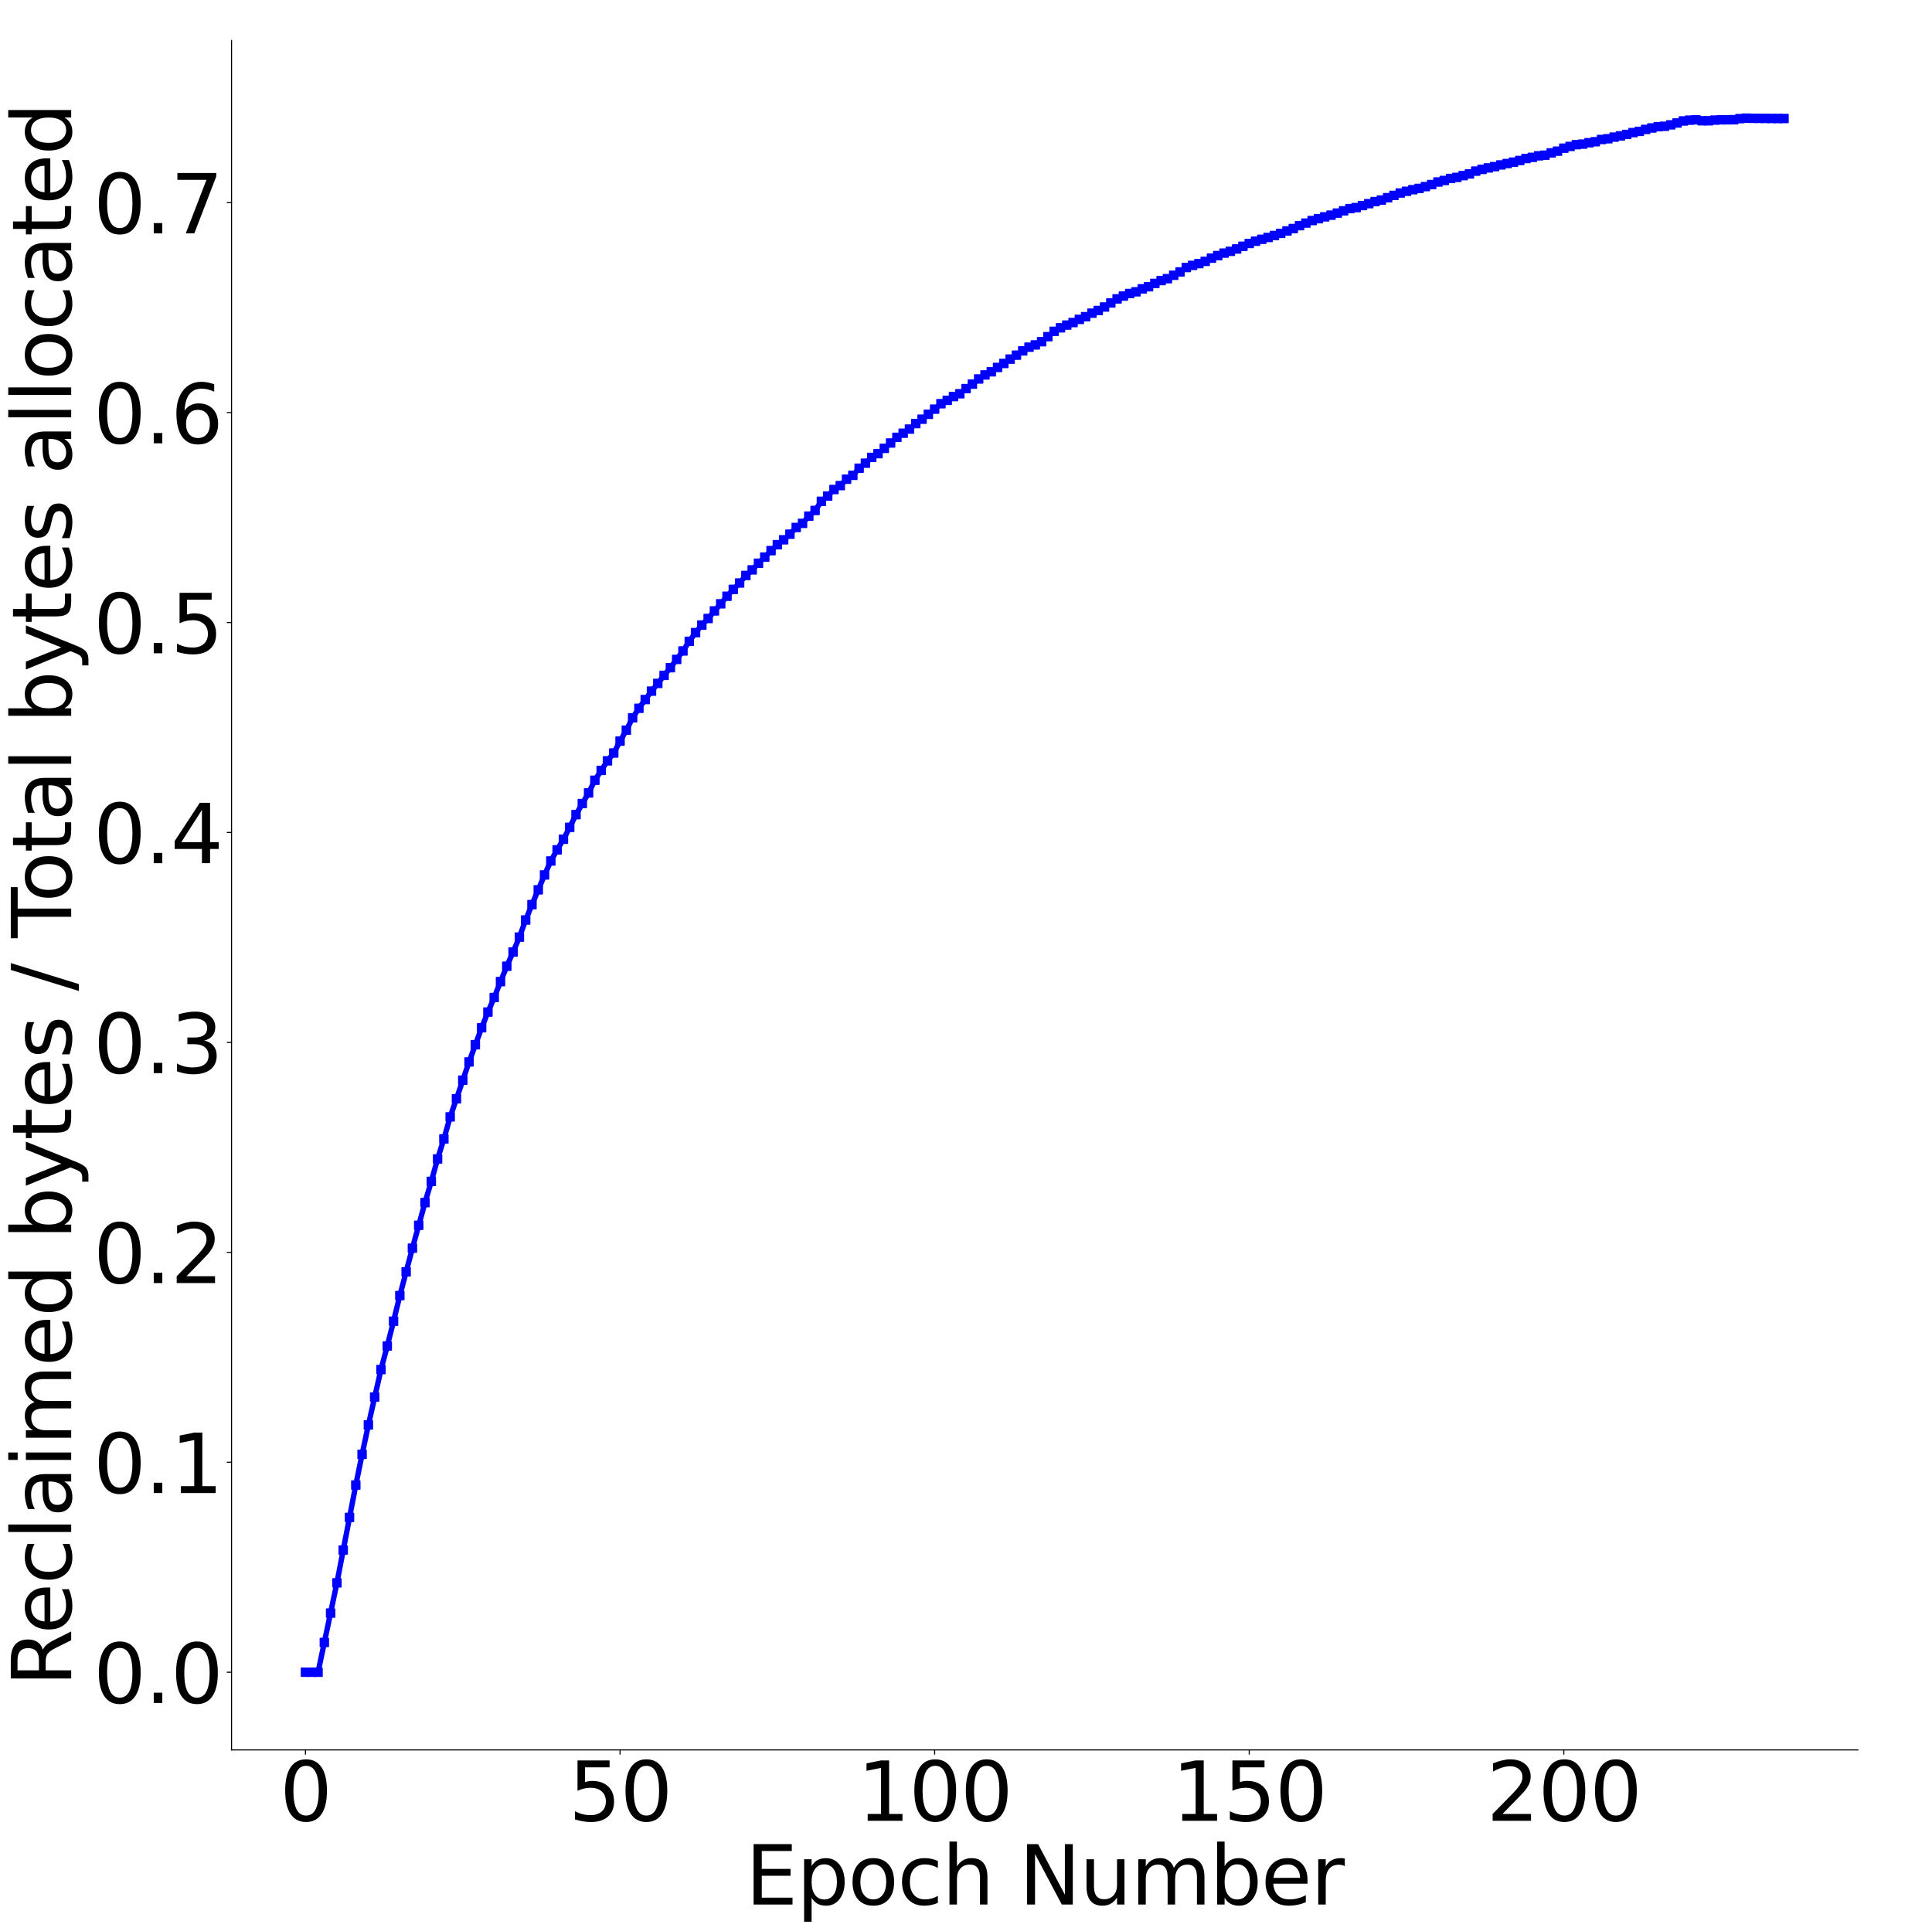 <?xml version="1.0" encoding="utf-8" standalone="no"?>
<!DOCTYPE svg PUBLIC "-//W3C//DTD SVG 1.1//EN"
  "http://www.w3.org/Graphics/SVG/1.1/DTD/svg11.dtd">
<svg height="1432.053pt" version="1.1" viewBox="0 0 1432.577 1432.053" width="1432.577pt" xmlns="http://www.w3.org/2000/svg" xmlns:xlink="http://www.w3.org/1999/xlink">
 <defs>
  <style type="text/css">*{stroke-linecap:butt;stroke-linejoin:round;}</style>
 </defs>
 <g id="figure_1">
  <g id="patch_1">
   <path d="M 0 1432.053 
L 1432.577 1432.053 
L 1432.577 0 
L 0 0 
z
" style="fill:#ffffff;"/>
  </g>
  <g id="axes_1">
   <g id="patch_2">
    <path d="M 171.688 1297.715 
L 1377.668 1297.715 
L 1377.668 29.995 
L 171.688 29.995 
z
" style="fill:#ffffff;"/>
   </g>
   <g id="matplotlib.axis_1">
    <g id="xtick_1">
     <g id="text_1">
      <!-- 0.0 -->
      <g style="fill:#ffffff;" transform="translate(123.978 1350.306)scale(0.6 -0.6)">
       <defs>
        <path d="M 2034 4250 
Q 1547 4250 1301 3770 
Q 1056 3291 1056 2328 
Q 1056 1369 1301 889 
Q 1547 409 2034 409 
Q 2525 409 2770 889 
Q 3016 1369 3016 2328 
Q 3016 3291 2770 3770 
Q 2525 4250 2034 4250 
z
M 2034 4750 
Q 2819 4750 3233 4129 
Q 3647 3509 3647 2328 
Q 3647 1150 3233 529 
Q 2819 -91 2034 -91 
Q 1250 -91 836 529 
Q 422 1150 422 2328 
Q 422 3509 836 4129 
Q 1250 4750 2034 4750 
z
" id="DejaVuSans-30" transform="scale(0.016)"/>
        <path d="M 684 794 
L 1344 794 
L 1344 0 
L 684 0 
L 684 794 
z
" id="DejaVuSans-2e" transform="scale(0.016)"/>
       </defs>
       <use xlink:href="#DejaVuSans-30"/>
       <use x="63.623" xlink:href="#DejaVuSans-2e"/>
       <use x="95.41" xlink:href="#DejaVuSans-30"/>
      </g>
     </g>
    </g>
    <g id="xtick_2">
     <g id="text_2">
      <!-- 0.2 -->
      <g style="fill:#ffffff;" transform="translate(365.174 1350.306)scale(0.6 -0.6)">
       <defs>
        <path d="M 1228 531 
L 3431 531 
L 3431 0 
L 469 0 
L 469 531 
Q 828 903 1448 1529 
Q 2069 2156 2228 2338 
Q 2531 2678 2651 2914 
Q 2772 3150 2772 3378 
Q 2772 3750 2511 3984 
Q 2250 4219 1831 4219 
Q 1534 4219 1204 4116 
Q 875 4013 500 3803 
L 500 4441 
Q 881 4594 1212 4672 
Q 1544 4750 1819 4750 
Q 2544 4750 2975 4387 
Q 3406 4025 3406 3419 
Q 3406 3131 3298 2873 
Q 3191 2616 2906 2266 
Q 2828 2175 2409 1742 
Q 1991 1309 1228 531 
z
" id="DejaVuSans-32" transform="scale(0.016)"/>
       </defs>
       <use xlink:href="#DejaVuSans-30"/>
       <use x="63.623" xlink:href="#DejaVuSans-2e"/>
       <use x="95.41" xlink:href="#DejaVuSans-32"/>
      </g>
     </g>
    </g>
    <g id="xtick_3">
     <g id="text_3">
      <!-- 0.4 -->
      <g style="fill:#ffffff;" transform="translate(606.37 1350.306)scale(0.6 -0.6)">
       <defs>
        <path d="M 2419 4116 
L 825 1625 
L 2419 1625 
L 2419 4116 
z
M 2253 4666 
L 3047 4666 
L 3047 1625 
L 3713 1625 
L 3713 1100 
L 3047 1100 
L 3047 0 
L 2419 0 
L 2419 1100 
L 313 1100 
L 313 1709 
L 2253 4666 
z
" id="DejaVuSans-34" transform="scale(0.016)"/>
       </defs>
       <use xlink:href="#DejaVuSans-30"/>
       <use x="63.623" xlink:href="#DejaVuSans-2e"/>
       <use x="95.41" xlink:href="#DejaVuSans-34"/>
      </g>
     </g>
    </g>
    <g id="xtick_4">
     <g id="text_4">
      <!-- 0.6 -->
      <g style="fill:#ffffff;" transform="translate(847.566 1350.306)scale(0.6 -0.6)">
       <defs>
        <path d="M 2113 2584 
Q 1688 2584 1439 2293 
Q 1191 2003 1191 1497 
Q 1191 994 1439 701 
Q 1688 409 2113 409 
Q 2538 409 2786 701 
Q 3034 994 3034 1497 
Q 3034 2003 2786 2293 
Q 2538 2584 2113 2584 
z
M 3366 4563 
L 3366 3988 
Q 3128 4100 2886 4159 
Q 2644 4219 2406 4219 
Q 1781 4219 1451 3797 
Q 1122 3375 1075 2522 
Q 1259 2794 1537 2939 
Q 1816 3084 2150 3084 
Q 2853 3084 3261 2657 
Q 3669 2231 3669 1497 
Q 3669 778 3244 343 
Q 2819 -91 2113 -91 
Q 1303 -91 875 529 
Q 447 1150 447 2328 
Q 447 3434 972 4092 
Q 1497 4750 2381 4750 
Q 2619 4750 2861 4703 
Q 3103 4656 3366 4563 
z
" id="DejaVuSans-36" transform="scale(0.016)"/>
       </defs>
       <use xlink:href="#DejaVuSans-30"/>
       <use x="63.623" xlink:href="#DejaVuSans-2e"/>
       <use x="95.41" xlink:href="#DejaVuSans-36"/>
      </g>
     </g>
    </g>
    <g id="xtick_5">
     <g id="text_5">
      <!-- 0.8 -->
      <g style="fill:#ffffff;" transform="translate(1088.762 1350.306)scale(0.6 -0.6)">
       <defs>
        <path d="M 2034 2216 
Q 1584 2216 1326 1975 
Q 1069 1734 1069 1313 
Q 1069 891 1326 650 
Q 1584 409 2034 409 
Q 2484 409 2743 651 
Q 3003 894 3003 1313 
Q 3003 1734 2745 1975 
Q 2488 2216 2034 2216 
z
M 1403 2484 
Q 997 2584 770 2862 
Q 544 3141 544 3541 
Q 544 4100 942 4425 
Q 1341 4750 2034 4750 
Q 2731 4750 3128 4425 
Q 3525 4100 3525 3541 
Q 3525 3141 3298 2862 
Q 3072 2584 2669 2484 
Q 3125 2378 3379 2068 
Q 3634 1759 3634 1313 
Q 3634 634 3220 271 
Q 2806 -91 2034 -91 
Q 1263 -91 848 271 
Q 434 634 434 1313 
Q 434 1759 690 2068 
Q 947 2378 1403 2484 
z
M 1172 3481 
Q 1172 3119 1398 2916 
Q 1625 2713 2034 2713 
Q 2441 2713 2670 2916 
Q 2900 3119 2900 3481 
Q 2900 3844 2670 4047 
Q 2441 4250 2034 4250 
Q 1625 4250 1398 4047 
Q 1172 3844 1172 3481 
z
" id="DejaVuSans-38" transform="scale(0.016)"/>
       </defs>
       <use xlink:href="#DejaVuSans-30"/>
       <use x="63.623" xlink:href="#DejaVuSans-2e"/>
       <use x="95.41" xlink:href="#DejaVuSans-38"/>
      </g>
     </g>
    </g>
    <g id="xtick_6">
     <g id="text_6">
      <!-- 1.0 -->
      <g style="fill:#ffffff;" transform="translate(1329.958 1350.306)scale(0.6 -0.6)">
       <defs>
        <path d="M 794 531 
L 1825 531 
L 1825 4091 
L 703 3866 
L 703 4441 
L 1819 4666 
L 2450 4666 
L 2450 531 
L 3481 531 
L 3481 0 
L 794 0 
L 794 531 
z
" id="DejaVuSans-31" transform="scale(0.016)"/>
       </defs>
       <use xlink:href="#DejaVuSans-31"/>
       <use x="63.623" xlink:href="#DejaVuSans-2e"/>
       <use x="95.41" xlink:href="#DejaVuSans-30"/>
      </g>
     </g>
    </g>
    <g id="text_7">
     <!-- Epoch Number -->
     <g transform="translate(552.762 1412.375)scale(0.6 -0.6)">
      <defs>
       <path d="M 628 4666 
L 3578 4666 
L 3578 4134 
L 1259 4134 
L 1259 2753 
L 3481 2753 
L 3481 2222 
L 1259 2222 
L 1259 531 
L 3634 531 
L 3634 0 
L 628 0 
L 628 4666 
z
" id="DejaVuSans-45" transform="scale(0.016)"/>
       <path d="M 1159 525 
L 1159 -1331 
L 581 -1331 
L 581 3500 
L 1159 3500 
L 1159 2969 
Q 1341 3281 1617 3432 
Q 1894 3584 2278 3584 
Q 2916 3584 3314 3078 
Q 3713 2572 3713 1747 
Q 3713 922 3314 415 
Q 2916 -91 2278 -91 
Q 1894 -91 1617 61 
Q 1341 213 1159 525 
z
M 3116 1747 
Q 3116 2381 2855 2742 
Q 2594 3103 2138 3103 
Q 1681 3103 1420 2742 
Q 1159 2381 1159 1747 
Q 1159 1113 1420 752 
Q 1681 391 2138 391 
Q 2594 391 2855 752 
Q 3116 1113 3116 1747 
z
" id="DejaVuSans-70" transform="scale(0.016)"/>
       <path d="M 1959 3097 
Q 1497 3097 1228 2736 
Q 959 2375 959 1747 
Q 959 1119 1226 758 
Q 1494 397 1959 397 
Q 2419 397 2687 759 
Q 2956 1122 2956 1747 
Q 2956 2369 2687 2733 
Q 2419 3097 1959 3097 
z
M 1959 3584 
Q 2709 3584 3137 3096 
Q 3566 2609 3566 1747 
Q 3566 888 3137 398 
Q 2709 -91 1959 -91 
Q 1206 -91 779 398 
Q 353 888 353 1747 
Q 353 2609 779 3096 
Q 1206 3584 1959 3584 
z
" id="DejaVuSans-6f" transform="scale(0.016)"/>
       <path d="M 3122 3366 
L 3122 2828 
Q 2878 2963 2633 3030 
Q 2388 3097 2138 3097 
Q 1578 3097 1268 2742 
Q 959 2388 959 1747 
Q 959 1106 1268 751 
Q 1578 397 2138 397 
Q 2388 397 2633 464 
Q 2878 531 3122 666 
L 3122 134 
Q 2881 22 2623 -34 
Q 2366 -91 2075 -91 
Q 1284 -91 818 406 
Q 353 903 353 1747 
Q 353 2603 823 3093 
Q 1294 3584 2113 3584 
Q 2378 3584 2631 3529 
Q 2884 3475 3122 3366 
z
" id="DejaVuSans-63" transform="scale(0.016)"/>
       <path d="M 3513 2113 
L 3513 0 
L 2938 0 
L 2938 2094 
Q 2938 2591 2744 2837 
Q 2550 3084 2163 3084 
Q 1697 3084 1428 2787 
Q 1159 2491 1159 1978 
L 1159 0 
L 581 0 
L 581 4863 
L 1159 4863 
L 1159 2956 
Q 1366 3272 1645 3428 
Q 1925 3584 2291 3584 
Q 2894 3584 3203 3211 
Q 3513 2838 3513 2113 
z
" id="DejaVuSans-68" transform="scale(0.016)"/>
       <path id="DejaVuSans-20" transform="scale(0.016)"/>
       <path d="M 628 4666 
L 1478 4666 
L 3547 763 
L 3547 4666 
L 4159 4666 
L 4159 0 
L 3309 0 
L 1241 3903 
L 1241 0 
L 628 0 
L 628 4666 
z
" id="DejaVuSans-4e" transform="scale(0.016)"/>
       <path d="M 544 1381 
L 544 3500 
L 1119 3500 
L 1119 1403 
Q 1119 906 1312 657 
Q 1506 409 1894 409 
Q 2359 409 2629 706 
Q 2900 1003 2900 1516 
L 2900 3500 
L 3475 3500 
L 3475 0 
L 2900 0 
L 2900 538 
Q 2691 219 2414 64 
Q 2138 -91 1772 -91 
Q 1169 -91 856 284 
Q 544 659 544 1381 
z
M 1991 3584 
L 1991 3584 
z
" id="DejaVuSans-75" transform="scale(0.016)"/>
       <path d="M 3328 2828 
Q 3544 3216 3844 3400 
Q 4144 3584 4550 3584 
Q 5097 3584 5394 3201 
Q 5691 2819 5691 2113 
L 5691 0 
L 5113 0 
L 5113 2094 
Q 5113 2597 4934 2840 
Q 4756 3084 4391 3084 
Q 3944 3084 3684 2787 
Q 3425 2491 3425 1978 
L 3425 0 
L 2847 0 
L 2847 2094 
Q 2847 2600 2669 2842 
Q 2491 3084 2119 3084 
Q 1678 3084 1418 2786 
Q 1159 2488 1159 1978 
L 1159 0 
L 581 0 
L 581 3500 
L 1159 3500 
L 1159 2956 
Q 1356 3278 1631 3431 
Q 1906 3584 2284 3584 
Q 2666 3584 2933 3390 
Q 3200 3197 3328 2828 
z
" id="DejaVuSans-6d" transform="scale(0.016)"/>
       <path d="M 3116 1747 
Q 3116 2381 2855 2742 
Q 2594 3103 2138 3103 
Q 1681 3103 1420 2742 
Q 1159 2381 1159 1747 
Q 1159 1113 1420 752 
Q 1681 391 2138 391 
Q 2594 391 2855 752 
Q 3116 1113 3116 1747 
z
M 1159 2969 
Q 1341 3281 1617 3432 
Q 1894 3584 2278 3584 
Q 2916 3584 3314 3078 
Q 3713 2572 3713 1747 
Q 3713 922 3314 415 
Q 2916 -91 2278 -91 
Q 1894 -91 1617 61 
Q 1341 213 1159 525 
L 1159 0 
L 581 0 
L 581 4863 
L 1159 4863 
L 1159 2969 
z
" id="DejaVuSans-62" transform="scale(0.016)"/>
       <path d="M 3597 1894 
L 3597 1613 
L 953 1613 
Q 991 1019 1311 708 
Q 1631 397 2203 397 
Q 2534 397 2845 478 
Q 3156 559 3463 722 
L 3463 178 
Q 3153 47 2828 -22 
Q 2503 -91 2169 -91 
Q 1331 -91 842 396 
Q 353 884 353 1716 
Q 353 2575 817 3079 
Q 1281 3584 2069 3584 
Q 2775 3584 3186 3129 
Q 3597 2675 3597 1894 
z
M 3022 2063 
Q 3016 2534 2758 2815 
Q 2500 3097 2075 3097 
Q 1594 3097 1305 2825 
Q 1016 2553 972 2059 
L 3022 2063 
z
" id="DejaVuSans-65" transform="scale(0.016)"/>
       <path d="M 2631 2963 
Q 2534 3019 2420 3045 
Q 2306 3072 2169 3072 
Q 1681 3072 1420 2755 
Q 1159 2438 1159 1844 
L 1159 0 
L 581 0 
L 581 3500 
L 1159 3500 
L 1159 2956 
Q 1341 3275 1631 3429 
Q 1922 3584 2338 3584 
Q 2397 3584 2469 3576 
Q 2541 3569 2628 3553 
L 2631 2963 
z
" id="DejaVuSans-72" transform="scale(0.016)"/>
      </defs>
      <use xlink:href="#DejaVuSans-45"/>
      <use x="63.184" xlink:href="#DejaVuSans-70"/>
      <use x="126.66" xlink:href="#DejaVuSans-6f"/>
      <use x="187.842" xlink:href="#DejaVuSans-63"/>
      <use x="242.822" xlink:href="#DejaVuSans-68"/>
      <use x="306.201" xlink:href="#DejaVuSans-20"/>
      <use x="337.988" xlink:href="#DejaVuSans-4e"/>
      <use x="412.793" xlink:href="#DejaVuSans-75"/>
      <use x="476.172" xlink:href="#DejaVuSans-6d"/>
      <use x="573.584" xlink:href="#DejaVuSans-62"/>
      <use x="637.061" xlink:href="#DejaVuSans-65"/>
      <use x="698.584" xlink:href="#DejaVuSans-72"/>
     </g>
    </g>
   </g>
   <g id="matplotlib.axis_2">
    <g id="ytick_1">
     <g id="text_8">
      <!-- 0.0 -->
      <g style="fill:#ffffff;" transform="translate(69.269 1320.511)scale(0.6 -0.6)">
       <use xlink:href="#DejaVuSans-30"/>
       <use x="63.623" xlink:href="#DejaVuSans-2e"/>
       <use x="95.41" xlink:href="#DejaVuSans-30"/>
      </g>
     </g>
    </g>
    <g id="ytick_2">
     <g id="text_9">
      <!-- 0.2 -->
      <g style="fill:#ffffff;" transform="translate(69.269 1066.967)scale(0.6 -0.6)">
       <use xlink:href="#DejaVuSans-30"/>
       <use x="63.623" xlink:href="#DejaVuSans-2e"/>
       <use x="95.41" xlink:href="#DejaVuSans-32"/>
      </g>
     </g>
    </g>
    <g id="ytick_3">
     <g id="text_10">
      <!-- 0.4 -->
      <g style="fill:#ffffff;" transform="translate(69.269 813.423)scale(0.6 -0.6)">
       <use xlink:href="#DejaVuSans-30"/>
       <use x="63.623" xlink:href="#DejaVuSans-2e"/>
       <use x="95.41" xlink:href="#DejaVuSans-34"/>
      </g>
     </g>
    </g>
    <g id="ytick_4">
     <g id="text_11">
      <!-- 0.6 -->
      <g style="fill:#ffffff;" transform="translate(69.269 559.879)scale(0.6 -0.6)">
       <use xlink:href="#DejaVuSans-30"/>
       <use x="63.623" xlink:href="#DejaVuSans-2e"/>
       <use x="95.41" xlink:href="#DejaVuSans-36"/>
      </g>
     </g>
    </g>
    <g id="ytick_5">
     <g id="text_12">
      <!-- 0.8 -->
      <g style="fill:#ffffff;" transform="translate(69.269 306.335)scale(0.6 -0.6)">
       <use xlink:href="#DejaVuSans-30"/>
       <use x="63.623" xlink:href="#DejaVuSans-2e"/>
       <use x="95.41" xlink:href="#DejaVuSans-38"/>
      </g>
     </g>
    </g>
    <g id="ytick_6">
     <g id="text_13">
      <!-- 1.0 -->
      <g style="fill:#ffffff;" transform="translate(69.269 52.791)scale(0.6 -0.6)">
       <use xlink:href="#DejaVuSans-31"/>
       <use x="63.623" xlink:href="#DejaVuSans-2e"/>
       <use x="95.41" xlink:href="#DejaVuSans-30"/>
      </g>
     </g>
    </g>
   </g>
   <g id="patch_3">
    <path d="M 171.688 1297.715 
L 171.688 29.995 
" style="fill:none;"/>
   </g>
   <g id="patch_4">
    <path d="M 1377.668 1297.715 
L 1377.668 29.995 
" style="fill:none;"/>
   </g>
   <g id="patch_5">
    <path d="M 171.688 1297.715 
L 1377.668 1297.715 
" style="fill:none;"/>
   </g>
   <g id="patch_6">
    <path d="M 171.688 29.995 
L 1377.668 29.995 
" style="fill:none;"/>
   </g>
  </g>
  <g id="axes_2">
   <g id="patch_7">
    <path d="M 171.688 1297.715 
L 1377.668 1297.715 
L 1377.668 29.995 
L 171.688 29.995 
z
" style="fill:#ffffff;"/>
   </g>
   <g id="matplotlib.axis_3">
    <g id="xtick_7">
     <g id="line2d_1">
      <defs>
       <path d="M 0 0 
L 0 3.5 
" id="m7e27e0a3f8" style="stroke:#000000;stroke-width:0.8;"/>
      </defs>
      <g>
       <use style="stroke:#000000;stroke-width:0.8;" x="226.505" xlink:href="#m7e27e0a3f8" y="1297.715"/>
      </g>
     </g>
     <g id="text_14">
      <!-- 0 -->
      <g transform="translate(207.417 1350.306)scale(0.6 -0.6)">
       <use xlink:href="#DejaVuSans-30"/>
      </g>
     </g>
    </g>
    <g id="xtick_8">
     <g id="line2d_2">
      <g>
       <use style="stroke:#000000;stroke-width:0.8;" x="459.77" xlink:href="#m7e27e0a3f8" y="1297.715"/>
      </g>
     </g>
     <g id="text_15">
      <!-- 50 -->
      <g transform="translate(421.595 1350.306)scale(0.6 -0.6)">
       <defs>
        <path d="M 691 4666 
L 3169 4666 
L 3169 4134 
L 1269 4134 
L 1269 2991 
Q 1406 3038 1543 3061 
Q 1681 3084 1819 3084 
Q 2600 3084 3056 2656 
Q 3513 2228 3513 1497 
Q 3513 744 3044 326 
Q 2575 -91 1722 -91 
Q 1428 -91 1123 -41 
Q 819 9 494 109 
L 494 744 
Q 775 591 1075 516 
Q 1375 441 1709 441 
Q 2250 441 2565 725 
Q 2881 1009 2881 1497 
Q 2881 1984 2565 2268 
Q 2250 2553 1709 2553 
Q 1456 2553 1204 2497 
Q 953 2441 691 2322 
L 691 4666 
z
" id="DejaVuSans-35" transform="scale(0.016)"/>
       </defs>
       <use xlink:href="#DejaVuSans-35"/>
       <use x="63.623" xlink:href="#DejaVuSans-30"/>
      </g>
     </g>
    </g>
    <g id="xtick_9">
     <g id="line2d_3">
      <g>
       <use style="stroke:#000000;stroke-width:0.8;" x="693.035" xlink:href="#m7e27e0a3f8" y="1297.715"/>
      </g>
     </g>
     <g id="text_16">
      <!-- 100 -->
      <g transform="translate(635.772 1350.306)scale(0.6 -0.6)">
       <use xlink:href="#DejaVuSans-31"/>
       <use x="63.623" xlink:href="#DejaVuSans-30"/>
       <use x="127.246" xlink:href="#DejaVuSans-30"/>
      </g>
     </g>
    </g>
    <g id="xtick_10">
     <g id="line2d_4">
      <g>
       <use style="stroke:#000000;stroke-width:0.8;" x="926.3" xlink:href="#m7e27e0a3f8" y="1297.715"/>
      </g>
     </g>
     <g id="text_17">
      <!-- 150 -->
      <g transform="translate(869.037 1350.306)scale(0.6 -0.6)">
       <use xlink:href="#DejaVuSans-31"/>
       <use x="63.623" xlink:href="#DejaVuSans-35"/>
       <use x="127.246" xlink:href="#DejaVuSans-30"/>
      </g>
     </g>
    </g>
    <g id="xtick_11">
     <g id="line2d_5">
      <g>
       <use style="stroke:#000000;stroke-width:0.8;" x="1159.565" xlink:href="#m7e27e0a3f8" y="1297.715"/>
      </g>
     </g>
     <g id="text_18">
      <!-- 200 -->
      <g transform="translate(1102.302 1350.306)scale(0.6 -0.6)">
       <use xlink:href="#DejaVuSans-32"/>
       <use x="63.623" xlink:href="#DejaVuSans-30"/>
       <use x="127.246" xlink:href="#DejaVuSans-30"/>
      </g>
     </g>
    </g>
   </g>
   <g id="matplotlib.axis_4">
    <g id="ytick_7">
     <g id="line2d_6">
      <defs>
       <path d="M 0 0 
L -3.5 0 
" id="m8c24617ffd" style="stroke:#000000;stroke-width:0.8;"/>
      </defs>
      <g>
       <use style="stroke:#000000;stroke-width:0.8;" x="171.688" xlink:href="#m8c24617ffd" y="1240.092"/>
      </g>
     </g>
     <g id="text_19">
      <!-- 0.0 -->
      <g transform="translate(69.269 1262.887)scale(0.6 -0.6)">
       <use xlink:href="#DejaVuSans-30"/>
       <use x="63.623" xlink:href="#DejaVuSans-2e"/>
       <use x="95.41" xlink:href="#DejaVuSans-30"/>
      </g>
     </g>
    </g>
    <g id="ytick_8">
     <g id="line2d_7">
      <g>
       <use style="stroke:#000000;stroke-width:0.8;" x="171.688" xlink:href="#m8c24617ffd" y="1084.402"/>
      </g>
     </g>
     <g id="text_20">
      <!-- 0.1 -->
      <g transform="translate(69.269 1107.198)scale(0.6 -0.6)">
       <use xlink:href="#DejaVuSans-30"/>
       <use x="63.623" xlink:href="#DejaVuSans-2e"/>
       <use x="95.41" xlink:href="#DejaVuSans-31"/>
      </g>
     </g>
    </g>
    <g id="ytick_9">
     <g id="line2d_8">
      <g>
       <use style="stroke:#000000;stroke-width:0.8;" x="171.688" xlink:href="#m8c24617ffd" y="928.713"/>
      </g>
     </g>
     <g id="text_21">
      <!-- 0.2 -->
      <g transform="translate(69.269 951.508)scale(0.6 -0.6)">
       <use xlink:href="#DejaVuSans-30"/>
       <use x="63.623" xlink:href="#DejaVuSans-2e"/>
       <use x="95.41" xlink:href="#DejaVuSans-32"/>
      </g>
     </g>
    </g>
    <g id="ytick_10">
     <g id="line2d_9">
      <g>
       <use style="stroke:#000000;stroke-width:0.8;" x="171.688" xlink:href="#m8c24617ffd" y="773.024"/>
      </g>
     </g>
     <g id="text_22">
      <!-- 0.3 -->
      <g transform="translate(69.269 795.819)scale(0.6 -0.6)">
       <defs>
        <path d="M 2597 2516 
Q 3050 2419 3304 2112 
Q 3559 1806 3559 1356 
Q 3559 666 3084 287 
Q 2609 -91 1734 -91 
Q 1441 -91 1130 -33 
Q 819 25 488 141 
L 488 750 
Q 750 597 1062 519 
Q 1375 441 1716 441 
Q 2309 441 2620 675 
Q 2931 909 2931 1356 
Q 2931 1769 2642 2001 
Q 2353 2234 1838 2234 
L 1294 2234 
L 1294 2753 
L 1863 2753 
Q 2328 2753 2575 2939 
Q 2822 3125 2822 3475 
Q 2822 3834 2567 4026 
Q 2313 4219 1838 4219 
Q 1578 4219 1281 4162 
Q 984 4106 628 3988 
L 628 4550 
Q 988 4650 1302 4700 
Q 1616 4750 1894 4750 
Q 2613 4750 3031 4423 
Q 3450 4097 3450 3541 
Q 3450 3153 3228 2886 
Q 3006 2619 2597 2516 
z
" id="DejaVuSans-33" transform="scale(0.016)"/>
       </defs>
       <use xlink:href="#DejaVuSans-30"/>
       <use x="63.623" xlink:href="#DejaVuSans-2e"/>
       <use x="95.41" xlink:href="#DejaVuSans-33"/>
      </g>
     </g>
    </g>
    <g id="ytick_11">
     <g id="line2d_10">
      <g>
       <use style="stroke:#000000;stroke-width:0.8;" x="171.688" xlink:href="#m8c24617ffd" y="617.335"/>
      </g>
     </g>
     <g id="text_23">
      <!-- 0.4 -->
      <g transform="translate(69.269 640.13)scale(0.6 -0.6)">
       <use xlink:href="#DejaVuSans-30"/>
       <use x="63.623" xlink:href="#DejaVuSans-2e"/>
       <use x="95.41" xlink:href="#DejaVuSans-34"/>
      </g>
     </g>
    </g>
    <g id="ytick_12">
     <g id="line2d_11">
      <g>
       <use style="stroke:#000000;stroke-width:0.8;" x="171.688" xlink:href="#m8c24617ffd" y="461.645"/>
      </g>
     </g>
     <g id="text_24">
      <!-- 0.5 -->
      <g transform="translate(69.269 484.441)scale(0.6 -0.6)">
       <use xlink:href="#DejaVuSans-30"/>
       <use x="63.623" xlink:href="#DejaVuSans-2e"/>
       <use x="95.41" xlink:href="#DejaVuSans-35"/>
      </g>
     </g>
    </g>
    <g id="ytick_13">
     <g id="line2d_12">
      <g>
       <use style="stroke:#000000;stroke-width:0.8;" x="171.688" xlink:href="#m8c24617ffd" y="305.956"/>
      </g>
     </g>
     <g id="text_25">
      <!-- 0.6 -->
      <g transform="translate(69.269 328.751)scale(0.6 -0.6)">
       <use xlink:href="#DejaVuSans-30"/>
       <use x="63.623" xlink:href="#DejaVuSans-2e"/>
       <use x="95.41" xlink:href="#DejaVuSans-36"/>
      </g>
     </g>
    </g>
    <g id="ytick_14">
     <g id="line2d_13">
      <g>
       <use style="stroke:#000000;stroke-width:0.8;" x="171.688" xlink:href="#m8c24617ffd" y="150.267"/>
      </g>
     </g>
     <g id="text_26">
      <!-- 0.7 -->
      <g transform="translate(69.269 173.062)scale(0.6 -0.6)">
       <defs>
        <path d="M 525 4666 
L 3525 4666 
L 3525 4397 
L 1831 0 
L 1172 0 
L 2766 4134 
L 525 4134 
L 525 4666 
z
" id="DejaVuSans-37" transform="scale(0.016)"/>
       </defs>
       <use xlink:href="#DejaVuSans-30"/>
       <use x="63.623" xlink:href="#DejaVuSans-2e"/>
       <use x="95.41" xlink:href="#DejaVuSans-37"/>
      </g>
     </g>
    </g>
    <g id="text_27">
     <!-- Reclaimed bytes / Total bytes allocated -->
     <g transform="translate(52.791 1250.777)rotate(-90)scale(0.6 -0.6)">
      <defs>
       <path d="M 2841 2188 
Q 3044 2119 3236 1894 
Q 3428 1669 3622 1275 
L 4263 0 
L 3584 0 
L 2988 1197 
Q 2756 1666 2539 1819 
Q 2322 1972 1947 1972 
L 1259 1972 
L 1259 0 
L 628 0 
L 628 4666 
L 2053 4666 
Q 2853 4666 3247 4331 
Q 3641 3997 3641 3322 
Q 3641 2881 3436 2590 
Q 3231 2300 2841 2188 
z
M 1259 4147 
L 1259 2491 
L 2053 2491 
Q 2509 2491 2742 2702 
Q 2975 2913 2975 3322 
Q 2975 3731 2742 3939 
Q 2509 4147 2053 4147 
L 1259 4147 
z
" id="DejaVuSans-52" transform="scale(0.016)"/>
       <path d="M 603 4863 
L 1178 4863 
L 1178 0 
L 603 0 
L 603 4863 
z
" id="DejaVuSans-6c" transform="scale(0.016)"/>
       <path d="M 2194 1759 
Q 1497 1759 1228 1600 
Q 959 1441 959 1056 
Q 959 750 1161 570 
Q 1363 391 1709 391 
Q 2188 391 2477 730 
Q 2766 1069 2766 1631 
L 2766 1759 
L 2194 1759 
z
M 3341 1997 
L 3341 0 
L 2766 0 
L 2766 531 
Q 2569 213 2275 61 
Q 1981 -91 1556 -91 
Q 1019 -91 701 211 
Q 384 513 384 1019 
Q 384 1609 779 1909 
Q 1175 2209 1959 2209 
L 2766 2209 
L 2766 2266 
Q 2766 2663 2505 2880 
Q 2244 3097 1772 3097 
Q 1472 3097 1187 3025 
Q 903 2953 641 2809 
L 641 3341 
Q 956 3463 1253 3523 
Q 1550 3584 1831 3584 
Q 2591 3584 2966 3190 
Q 3341 2797 3341 1997 
z
" id="DejaVuSans-61" transform="scale(0.016)"/>
       <path d="M 603 3500 
L 1178 3500 
L 1178 0 
L 603 0 
L 603 3500 
z
M 603 4863 
L 1178 4863 
L 1178 4134 
L 603 4134 
L 603 4863 
z
" id="DejaVuSans-69" transform="scale(0.016)"/>
       <path d="M 2906 2969 
L 2906 4863 
L 3481 4863 
L 3481 0 
L 2906 0 
L 2906 525 
Q 2725 213 2448 61 
Q 2172 -91 1784 -91 
Q 1150 -91 751 415 
Q 353 922 353 1747 
Q 353 2572 751 3078 
Q 1150 3584 1784 3584 
Q 2172 3584 2448 3432 
Q 2725 3281 2906 2969 
z
M 947 1747 
Q 947 1113 1208 752 
Q 1469 391 1925 391 
Q 2381 391 2643 752 
Q 2906 1113 2906 1747 
Q 2906 2381 2643 2742 
Q 2381 3103 1925 3103 
Q 1469 3103 1208 2742 
Q 947 2381 947 1747 
z
" id="DejaVuSans-64" transform="scale(0.016)"/>
       <path d="M 2059 -325 
Q 1816 -950 1584 -1140 
Q 1353 -1331 966 -1331 
L 506 -1331 
L 506 -850 
L 844 -850 
Q 1081 -850 1212 -737 
Q 1344 -625 1503 -206 
L 1606 56 
L 191 3500 
L 800 3500 
L 1894 763 
L 2988 3500 
L 3597 3500 
L 2059 -325 
z
" id="DejaVuSans-79" transform="scale(0.016)"/>
       <path d="M 1172 4494 
L 1172 3500 
L 2356 3500 
L 2356 3053 
L 1172 3053 
L 1172 1153 
Q 1172 725 1289 603 
Q 1406 481 1766 481 
L 2356 481 
L 2356 0 
L 1766 0 
Q 1100 0 847 248 
Q 594 497 594 1153 
L 594 3053 
L 172 3053 
L 172 3500 
L 594 3500 
L 594 4494 
L 1172 4494 
z
" id="DejaVuSans-74" transform="scale(0.016)"/>
       <path d="M 2834 3397 
L 2834 2853 
Q 2591 2978 2328 3040 
Q 2066 3103 1784 3103 
Q 1356 3103 1142 2972 
Q 928 2841 928 2578 
Q 928 2378 1081 2264 
Q 1234 2150 1697 2047 
L 1894 2003 
Q 2506 1872 2764 1633 
Q 3022 1394 3022 966 
Q 3022 478 2636 193 
Q 2250 -91 1575 -91 
Q 1294 -91 989 -36 
Q 684 19 347 128 
L 347 722 
Q 666 556 975 473 
Q 1284 391 1588 391 
Q 1994 391 2212 530 
Q 2431 669 2431 922 
Q 2431 1156 2273 1281 
Q 2116 1406 1581 1522 
L 1381 1569 
Q 847 1681 609 1914 
Q 372 2147 372 2553 
Q 372 3047 722 3315 
Q 1072 3584 1716 3584 
Q 2034 3584 2315 3537 
Q 2597 3491 2834 3397 
z
" id="DejaVuSans-73" transform="scale(0.016)"/>
       <path d="M 1625 4666 
L 2156 4666 
L 531 -594 
L 0 -594 
L 1625 4666 
z
" id="DejaVuSans-2f" transform="scale(0.016)"/>
       <path d="M -19 4666 
L 3928 4666 
L 3928 4134 
L 2272 4134 
L 2272 0 
L 1638 0 
L 1638 4134 
L -19 4134 
L -19 4666 
z
" id="DejaVuSans-54" transform="scale(0.016)"/>
      </defs>
      <use xlink:href="#DejaVuSans-52"/>
      <use x="64.982" xlink:href="#DejaVuSans-65"/>
      <use x="126.506" xlink:href="#DejaVuSans-63"/>
      <use x="181.486" xlink:href="#DejaVuSans-6c"/>
      <use x="209.27" xlink:href="#DejaVuSans-61"/>
      <use x="270.549" xlink:href="#DejaVuSans-69"/>
      <use x="298.332" xlink:href="#DejaVuSans-6d"/>
      <use x="395.744" xlink:href="#DejaVuSans-65"/>
      <use x="457.268" xlink:href="#DejaVuSans-64"/>
      <use x="520.744" xlink:href="#DejaVuSans-20"/>
      <use x="552.531" xlink:href="#DejaVuSans-62"/>
      <use x="616.008" xlink:href="#DejaVuSans-79"/>
      <use x="675.188" xlink:href="#DejaVuSans-74"/>
      <use x="714.396" xlink:href="#DejaVuSans-65"/>
      <use x="775.92" xlink:href="#DejaVuSans-73"/>
      <use x="828.02" xlink:href="#DejaVuSans-20"/>
      <use x="859.807" xlink:href="#DejaVuSans-2f"/>
      <use x="893.498" xlink:href="#DejaVuSans-20"/>
      <use x="925.285" xlink:href="#DejaVuSans-54"/>
      <use x="969.369" xlink:href="#DejaVuSans-6f"/>
      <use x="1030.551" xlink:href="#DejaVuSans-74"/>
      <use x="1069.76" xlink:href="#DejaVuSans-61"/>
      <use x="1131.039" xlink:href="#DejaVuSans-6c"/>
      <use x="1158.822" xlink:href="#DejaVuSans-20"/>
      <use x="1190.609" xlink:href="#DejaVuSans-62"/>
      <use x="1254.086" xlink:href="#DejaVuSans-79"/>
      <use x="1313.266" xlink:href="#DejaVuSans-74"/>
      <use x="1352.475" xlink:href="#DejaVuSans-65"/>
      <use x="1413.998" xlink:href="#DejaVuSans-73"/>
      <use x="1466.098" xlink:href="#DejaVuSans-20"/>
      <use x="1497.885" xlink:href="#DejaVuSans-61"/>
      <use x="1559.164" xlink:href="#DejaVuSans-6c"/>
      <use x="1586.947" xlink:href="#DejaVuSans-6c"/>
      <use x="1614.73" xlink:href="#DejaVuSans-6f"/>
      <use x="1675.912" xlink:href="#DejaVuSans-63"/>
      <use x="1730.893" xlink:href="#DejaVuSans-61"/>
      <use x="1792.172" xlink:href="#DejaVuSans-74"/>
      <use x="1831.381" xlink:href="#DejaVuSans-65"/>
      <use x="1892.904" xlink:href="#DejaVuSans-64"/>
     </g>
    </g>
   </g>
   <g id="line2d_14">
    <path clip-path="url(#p7b01460995)" d="M 226.505 1240.092 
L 235.835 1240.09 
L 249.831 1173.804 
L 263.827 1101.274 
L 268.492 1078.548 
L 273.158 1056.718 
L 282.488 1015.659 
L 287.154 998.197 
L 291.819 979.773 
L 296.484 960.776 
L 305.815 925.601 
L 315.145 891.826 
L 319.811 876.096 
L 324.476 859.463 
L 329.141 844.61 
L 333.807 828.264 
L 338.472 814.844 
L 347.803 787.528 
L 357.133 762.158 
L 361.798 750.533 
L 366.464 739.733 
L 371.129 727.941 
L 375.794 716.554 
L 380.46 706.014 
L 385.125 694.955 
L 389.79 682.249 
L 394.456 670.842 
L 403.786 648.831 
L 408.451 638.477 
L 413.117 630.243 
L 417.782 622.356 
L 422.447 613.545 
L 427.113 604.126 
L 431.778 595.906 
L 436.443 588.035 
L 441.109 578.629 
L 450.439 564.235 
L 455.104 558.411 
L 459.77 549.599 
L 464.435 541.487 
L 469.1 532.316 
L 473.766 525.243 
L 478.431 518.765 
L 483.096 512.548 
L 487.762 506.82 
L 492.427 500.839 
L 497.092 495.147 
L 506.423 482.738 
L 511.088 475.6 
L 515.753 469.134 
L 520.419 463.534 
L 525.084 458.687 
L 529.749 453.071 
L 534.415 447.8 
L 539.08 442.156 
L 543.745 437.071 
L 548.41 432.363 
L 553.076 426.754 
L 557.741 422.617 
L 562.406 417.68 
L 567.072 413.136 
L 571.737 408.34 
L 576.402 403.95 
L 581.068 400.296 
L 585.733 396.142 
L 590.398 391.176 
L 595.063 388.127 
L 599.729 382.759 
L 604.394 378.545 
L 609.059 371.772 
L 613.725 367.852 
L 618.39 363.007 
L 623.055 360.119 
L 627.721 355.372 
L 632.386 352.501 
L 637.051 347.245 
L 641.716 343.494 
L 646.382 339.224 
L 651.047 336.409 
L 660.378 328.514 
L 665.043 324.316 
L 674.374 318.209 
L 679.039 314.119 
L 683.704 310.866 
L 688.369 307.251 
L 693.035 303.414 
L 697.7 299.387 
L 702.365 296.884 
L 707.031 294.103 
L 711.696 291.992 
L 716.361 288.189 
L 721.027 284.862 
L 725.692 281.018 
L 730.357 278.052 
L 735.022 275.735 
L 739.688 272.495 
L 744.353 269.512 
L 749.018 266.308 
L 753.684 263.377 
L 758.349 260.201 
L 763.014 257.484 
L 767.68 255.78 
L 772.345 253.4 
L 777.01 249.676 
L 781.675 245.69 
L 786.341 243.089 
L 791.006 241.062 
L 795.671 239.181 
L 800.337 236.849 
L 805.002 234.856 
L 809.667 232.239 
L 814.333 230.272 
L 818.998 227.677 
L 828.328 221.652 
L 832.994 219.558 
L 837.659 217.649 
L 842.324 216.386 
L 846.99 214.197 
L 851.655 212.658 
L 856.32 210.16 
L 860.986 208.059 
L 865.651 206.647 
L 874.981 201.663 
L 879.647 198.393 
L 884.312 196.793 
L 888.977 195.504 
L 893.643 193.821 
L 898.308 191.433 
L 907.639 187.721 
L 912.304 186.38 
L 916.969 184.629 
L 926.3 180.573 
L 930.965 178.893 
L 944.961 174.654 
L 949.626 173.08 
L 958.957 169.505 
L 963.622 167.357 
L 972.953 163.553 
L 982.283 160.799 
L 986.949 159.568 
L 991.614 158.034 
L 1000.945 154.707 
L 1005.61 153.927 
L 1019.606 149.499 
L 1024.271 148.356 
L 1038.267 143.125 
L 1047.598 140.667 
L 1052.263 139.725 
L 1056.928 138.378 
L 1061.593 136.86 
L 1066.259 134.969 
L 1070.924 133.835 
L 1075.589 132.342 
L 1080.255 131.54 
L 1089.585 128.973 
L 1094.251 126.91 
L 1098.916 125.61 
L 1103.581 124.511 
L 1108.246 123.58 
L 1112.912 122.308 
L 1122.242 120.251 
L 1126.908 119.02 
L 1131.573 117.566 
L 1136.238 116.689 
L 1140.904 115.537 
L 1145.569 115.081 
L 1150.234 113.351 
L 1154.899 112.117 
L 1159.565 109.895 
L 1168.895 107.279 
L 1173.561 106.861 
L 1178.226 105.838 
L 1182.891 105.103 
L 1187.557 103.428 
L 1192.222 102.908 
L 1196.887 101.685 
L 1201.552 100.772 
L 1206.218 99.677 
L 1210.883 98.341 
L 1215.548 97.446 
L 1220.214 95.995 
L 1224.879 94.894 
L 1229.544 93.963 
L 1234.21 93.639 
L 1238.875 92.581 
L 1243.54 91.218 
L 1248.205 89.699 
L 1252.871 89.093 
L 1257.536 88.835 
L 1262.201 89.549 
L 1266.867 89.549 
L 1271.532 89.076 
L 1276.197 88.827 
L 1285.528 88.779 
L 1290.193 87.969 
L 1294.858 87.619 
L 1304.189 87.776 
L 1322.85 87.87 
L 1322.85 87.87 
" style="fill:none;stroke:#0000ff;stroke-linecap:square;stroke-width:4;"/>
    <defs>
     <path d="M -3 3 
L 3 3 
L 3 -3 
L -3 -3 
z
" id="m85cddee2f1" style="stroke:#0000ff;stroke-linejoin:miter;"/>
    </defs>
    <g clip-path="url(#p7b01460995)">
     <use style="fill:#0000ff;stroke:#0000ff;stroke-linejoin:miter;" x="226.505" xlink:href="#m85cddee2f1" y="1240.092"/>
     <use style="fill:#0000ff;stroke:#0000ff;stroke-linejoin:miter;" x="231.17" xlink:href="#m85cddee2f1" y="1240.092"/>
     <use style="fill:#0000ff;stroke:#0000ff;stroke-linejoin:miter;" x="235.835" xlink:href="#m85cddee2f1" y="1240.09"/>
     <use style="fill:#0000ff;stroke:#0000ff;stroke-linejoin:miter;" x="240.501" xlink:href="#m85cddee2f1" y="1218.024"/>
     <use style="fill:#0000ff;stroke:#0000ff;stroke-linejoin:miter;" x="245.166" xlink:href="#m85cddee2f1" y="1196.24"/>
     <use style="fill:#0000ff;stroke:#0000ff;stroke-linejoin:miter;" x="249.831" xlink:href="#m85cddee2f1" y="1173.804"/>
     <use style="fill:#0000ff;stroke:#0000ff;stroke-linejoin:miter;" x="254.497" xlink:href="#m85cddee2f1" y="1149.518"/>
     <use style="fill:#0000ff;stroke:#0000ff;stroke-linejoin:miter;" x="259.162" xlink:href="#m85cddee2f1" y="1125.307"/>
     <use style="fill:#0000ff;stroke:#0000ff;stroke-linejoin:miter;" x="263.827" xlink:href="#m85cddee2f1" y="1101.274"/>
     <use style="fill:#0000ff;stroke:#0000ff;stroke-linejoin:miter;" x="268.492" xlink:href="#m85cddee2f1" y="1078.548"/>
     <use style="fill:#0000ff;stroke:#0000ff;stroke-linejoin:miter;" x="273.158" xlink:href="#m85cddee2f1" y="1056.718"/>
     <use style="fill:#0000ff;stroke:#0000ff;stroke-linejoin:miter;" x="277.823" xlink:href="#m85cddee2f1" y="1036.045"/>
     <use style="fill:#0000ff;stroke:#0000ff;stroke-linejoin:miter;" x="282.488" xlink:href="#m85cddee2f1" y="1015.659"/>
     <use style="fill:#0000ff;stroke:#0000ff;stroke-linejoin:miter;" x="287.154" xlink:href="#m85cddee2f1" y="998.197"/>
     <use style="fill:#0000ff;stroke:#0000ff;stroke-linejoin:miter;" x="291.819" xlink:href="#m85cddee2f1" y="979.773"/>
     <use style="fill:#0000ff;stroke:#0000ff;stroke-linejoin:miter;" x="296.484" xlink:href="#m85cddee2f1" y="960.776"/>
     <use style="fill:#0000ff;stroke:#0000ff;stroke-linejoin:miter;" x="301.15" xlink:href="#m85cddee2f1" y="943.194"/>
     <use style="fill:#0000ff;stroke:#0000ff;stroke-linejoin:miter;" x="305.815" xlink:href="#m85cddee2f1" y="925.601"/>
     <use style="fill:#0000ff;stroke:#0000ff;stroke-linejoin:miter;" x="310.48" xlink:href="#m85cddee2f1" y="908.646"/>
     <use style="fill:#0000ff;stroke:#0000ff;stroke-linejoin:miter;" x="315.145" xlink:href="#m85cddee2f1" y="891.826"/>
     <use style="fill:#0000ff;stroke:#0000ff;stroke-linejoin:miter;" x="319.811" xlink:href="#m85cddee2f1" y="876.096"/>
     <use style="fill:#0000ff;stroke:#0000ff;stroke-linejoin:miter;" x="324.476" xlink:href="#m85cddee2f1" y="859.463"/>
     <use style="fill:#0000ff;stroke:#0000ff;stroke-linejoin:miter;" x="329.141" xlink:href="#m85cddee2f1" y="844.61"/>
     <use style="fill:#0000ff;stroke:#0000ff;stroke-linejoin:miter;" x="333.807" xlink:href="#m85cddee2f1" y="828.264"/>
     <use style="fill:#0000ff;stroke:#0000ff;stroke-linejoin:miter;" x="338.472" xlink:href="#m85cddee2f1" y="814.844"/>
     <use style="fill:#0000ff;stroke:#0000ff;stroke-linejoin:miter;" x="343.137" xlink:href="#m85cddee2f1" y="801.049"/>
     <use style="fill:#0000ff;stroke:#0000ff;stroke-linejoin:miter;" x="347.803" xlink:href="#m85cddee2f1" y="787.528"/>
     <use style="fill:#0000ff;stroke:#0000ff;stroke-linejoin:miter;" x="352.468" xlink:href="#m85cddee2f1" y="774.74"/>
     <use style="fill:#0000ff;stroke:#0000ff;stroke-linejoin:miter;" x="357.133" xlink:href="#m85cddee2f1" y="762.158"/>
     <use style="fill:#0000ff;stroke:#0000ff;stroke-linejoin:miter;" x="361.798" xlink:href="#m85cddee2f1" y="750.533"/>
     <use style="fill:#0000ff;stroke:#0000ff;stroke-linejoin:miter;" x="366.464" xlink:href="#m85cddee2f1" y="739.733"/>
     <use style="fill:#0000ff;stroke:#0000ff;stroke-linejoin:miter;" x="371.129" xlink:href="#m85cddee2f1" y="727.941"/>
     <use style="fill:#0000ff;stroke:#0000ff;stroke-linejoin:miter;" x="375.794" xlink:href="#m85cddee2f1" y="716.554"/>
     <use style="fill:#0000ff;stroke:#0000ff;stroke-linejoin:miter;" x="380.46" xlink:href="#m85cddee2f1" y="706.014"/>
     <use style="fill:#0000ff;stroke:#0000ff;stroke-linejoin:miter;" x="385.125" xlink:href="#m85cddee2f1" y="694.955"/>
     <use style="fill:#0000ff;stroke:#0000ff;stroke-linejoin:miter;" x="389.79" xlink:href="#m85cddee2f1" y="682.249"/>
     <use style="fill:#0000ff;stroke:#0000ff;stroke-linejoin:miter;" x="394.456" xlink:href="#m85cddee2f1" y="670.842"/>
     <use style="fill:#0000ff;stroke:#0000ff;stroke-linejoin:miter;" x="399.121" xlink:href="#m85cddee2f1" y="659.894"/>
     <use style="fill:#0000ff;stroke:#0000ff;stroke-linejoin:miter;" x="403.786" xlink:href="#m85cddee2f1" y="648.831"/>
     <use style="fill:#0000ff;stroke:#0000ff;stroke-linejoin:miter;" x="408.451" xlink:href="#m85cddee2f1" y="638.477"/>
     <use style="fill:#0000ff;stroke:#0000ff;stroke-linejoin:miter;" x="413.117" xlink:href="#m85cddee2f1" y="630.243"/>
     <use style="fill:#0000ff;stroke:#0000ff;stroke-linejoin:miter;" x="417.782" xlink:href="#m85cddee2f1" y="622.356"/>
     <use style="fill:#0000ff;stroke:#0000ff;stroke-linejoin:miter;" x="422.447" xlink:href="#m85cddee2f1" y="613.545"/>
     <use style="fill:#0000ff;stroke:#0000ff;stroke-linejoin:miter;" x="427.113" xlink:href="#m85cddee2f1" y="604.126"/>
     <use style="fill:#0000ff;stroke:#0000ff;stroke-linejoin:miter;" x="431.778" xlink:href="#m85cddee2f1" y="595.906"/>
     <use style="fill:#0000ff;stroke:#0000ff;stroke-linejoin:miter;" x="436.443" xlink:href="#m85cddee2f1" y="588.035"/>
     <use style="fill:#0000ff;stroke:#0000ff;stroke-linejoin:miter;" x="441.109" xlink:href="#m85cddee2f1" y="578.629"/>
     <use style="fill:#0000ff;stroke:#0000ff;stroke-linejoin:miter;" x="445.774" xlink:href="#m85cddee2f1" y="571.332"/>
     <use style="fill:#0000ff;stroke:#0000ff;stroke-linejoin:miter;" x="450.439" xlink:href="#m85cddee2f1" y="564.235"/>
     <use style="fill:#0000ff;stroke:#0000ff;stroke-linejoin:miter;" x="455.104" xlink:href="#m85cddee2f1" y="558.411"/>
     <use style="fill:#0000ff;stroke:#0000ff;stroke-linejoin:miter;" x="459.77" xlink:href="#m85cddee2f1" y="549.599"/>
     <use style="fill:#0000ff;stroke:#0000ff;stroke-linejoin:miter;" x="464.435" xlink:href="#m85cddee2f1" y="541.487"/>
     <use style="fill:#0000ff;stroke:#0000ff;stroke-linejoin:miter;" x="469.1" xlink:href="#m85cddee2f1" y="532.316"/>
     <use style="fill:#0000ff;stroke:#0000ff;stroke-linejoin:miter;" x="473.766" xlink:href="#m85cddee2f1" y="525.243"/>
     <use style="fill:#0000ff;stroke:#0000ff;stroke-linejoin:miter;" x="478.431" xlink:href="#m85cddee2f1" y="518.765"/>
     <use style="fill:#0000ff;stroke:#0000ff;stroke-linejoin:miter;" x="483.096" xlink:href="#m85cddee2f1" y="512.548"/>
     <use style="fill:#0000ff;stroke:#0000ff;stroke-linejoin:miter;" x="487.762" xlink:href="#m85cddee2f1" y="506.82"/>
     <use style="fill:#0000ff;stroke:#0000ff;stroke-linejoin:miter;" x="492.427" xlink:href="#m85cddee2f1" y="500.839"/>
     <use style="fill:#0000ff;stroke:#0000ff;stroke-linejoin:miter;" x="497.092" xlink:href="#m85cddee2f1" y="495.147"/>
     <use style="fill:#0000ff;stroke:#0000ff;stroke-linejoin:miter;" x="501.757" xlink:href="#m85cddee2f1" y="488.997"/>
     <use style="fill:#0000ff;stroke:#0000ff;stroke-linejoin:miter;" x="506.423" xlink:href="#m85cddee2f1" y="482.738"/>
     <use style="fill:#0000ff;stroke:#0000ff;stroke-linejoin:miter;" x="511.088" xlink:href="#m85cddee2f1" y="475.6"/>
     <use style="fill:#0000ff;stroke:#0000ff;stroke-linejoin:miter;" x="515.753" xlink:href="#m85cddee2f1" y="469.134"/>
     <use style="fill:#0000ff;stroke:#0000ff;stroke-linejoin:miter;" x="520.419" xlink:href="#m85cddee2f1" y="463.534"/>
     <use style="fill:#0000ff;stroke:#0000ff;stroke-linejoin:miter;" x="525.084" xlink:href="#m85cddee2f1" y="458.687"/>
     <use style="fill:#0000ff;stroke:#0000ff;stroke-linejoin:miter;" x="529.749" xlink:href="#m85cddee2f1" y="453.071"/>
     <use style="fill:#0000ff;stroke:#0000ff;stroke-linejoin:miter;" x="534.415" xlink:href="#m85cddee2f1" y="447.8"/>
     <use style="fill:#0000ff;stroke:#0000ff;stroke-linejoin:miter;" x="539.08" xlink:href="#m85cddee2f1" y="442.156"/>
     <use style="fill:#0000ff;stroke:#0000ff;stroke-linejoin:miter;" x="543.745" xlink:href="#m85cddee2f1" y="437.071"/>
     <use style="fill:#0000ff;stroke:#0000ff;stroke-linejoin:miter;" x="548.41" xlink:href="#m85cddee2f1" y="432.363"/>
     <use style="fill:#0000ff;stroke:#0000ff;stroke-linejoin:miter;" x="553.076" xlink:href="#m85cddee2f1" y="426.754"/>
     <use style="fill:#0000ff;stroke:#0000ff;stroke-linejoin:miter;" x="557.741" xlink:href="#m85cddee2f1" y="422.617"/>
     <use style="fill:#0000ff;stroke:#0000ff;stroke-linejoin:miter;" x="562.406" xlink:href="#m85cddee2f1" y="417.68"/>
     <use style="fill:#0000ff;stroke:#0000ff;stroke-linejoin:miter;" x="567.072" xlink:href="#m85cddee2f1" y="413.136"/>
     <use style="fill:#0000ff;stroke:#0000ff;stroke-linejoin:miter;" x="571.737" xlink:href="#m85cddee2f1" y="408.34"/>
     <use style="fill:#0000ff;stroke:#0000ff;stroke-linejoin:miter;" x="576.402" xlink:href="#m85cddee2f1" y="403.95"/>
     <use style="fill:#0000ff;stroke:#0000ff;stroke-linejoin:miter;" x="581.068" xlink:href="#m85cddee2f1" y="400.296"/>
     <use style="fill:#0000ff;stroke:#0000ff;stroke-linejoin:miter;" x="585.733" xlink:href="#m85cddee2f1" y="396.142"/>
     <use style="fill:#0000ff;stroke:#0000ff;stroke-linejoin:miter;" x="590.398" xlink:href="#m85cddee2f1" y="391.176"/>
     <use style="fill:#0000ff;stroke:#0000ff;stroke-linejoin:miter;" x="595.063" xlink:href="#m85cddee2f1" y="388.127"/>
     <use style="fill:#0000ff;stroke:#0000ff;stroke-linejoin:miter;" x="599.729" xlink:href="#m85cddee2f1" y="382.759"/>
     <use style="fill:#0000ff;stroke:#0000ff;stroke-linejoin:miter;" x="604.394" xlink:href="#m85cddee2f1" y="378.545"/>
     <use style="fill:#0000ff;stroke:#0000ff;stroke-linejoin:miter;" x="609.059" xlink:href="#m85cddee2f1" y="371.772"/>
     <use style="fill:#0000ff;stroke:#0000ff;stroke-linejoin:miter;" x="613.725" xlink:href="#m85cddee2f1" y="367.852"/>
     <use style="fill:#0000ff;stroke:#0000ff;stroke-linejoin:miter;" x="618.39" xlink:href="#m85cddee2f1" y="363.007"/>
     <use style="fill:#0000ff;stroke:#0000ff;stroke-linejoin:miter;" x="623.055" xlink:href="#m85cddee2f1" y="360.119"/>
     <use style="fill:#0000ff;stroke:#0000ff;stroke-linejoin:miter;" x="627.721" xlink:href="#m85cddee2f1" y="355.372"/>
     <use style="fill:#0000ff;stroke:#0000ff;stroke-linejoin:miter;" x="632.386" xlink:href="#m85cddee2f1" y="352.501"/>
     <use style="fill:#0000ff;stroke:#0000ff;stroke-linejoin:miter;" x="637.051" xlink:href="#m85cddee2f1" y="347.245"/>
     <use style="fill:#0000ff;stroke:#0000ff;stroke-linejoin:miter;" x="641.716" xlink:href="#m85cddee2f1" y="343.494"/>
     <use style="fill:#0000ff;stroke:#0000ff;stroke-linejoin:miter;" x="646.382" xlink:href="#m85cddee2f1" y="339.224"/>
     <use style="fill:#0000ff;stroke:#0000ff;stroke-linejoin:miter;" x="651.047" xlink:href="#m85cddee2f1" y="336.409"/>
     <use style="fill:#0000ff;stroke:#0000ff;stroke-linejoin:miter;" x="655.712" xlink:href="#m85cddee2f1" y="332.479"/>
     <use style="fill:#0000ff;stroke:#0000ff;stroke-linejoin:miter;" x="660.378" xlink:href="#m85cddee2f1" y="328.514"/>
     <use style="fill:#0000ff;stroke:#0000ff;stroke-linejoin:miter;" x="665.043" xlink:href="#m85cddee2f1" y="324.316"/>
     <use style="fill:#0000ff;stroke:#0000ff;stroke-linejoin:miter;" x="669.708" xlink:href="#m85cddee2f1" y="321.267"/>
     <use style="fill:#0000ff;stroke:#0000ff;stroke-linejoin:miter;" x="674.374" xlink:href="#m85cddee2f1" y="318.209"/>
     <use style="fill:#0000ff;stroke:#0000ff;stroke-linejoin:miter;" x="679.039" xlink:href="#m85cddee2f1" y="314.119"/>
     <use style="fill:#0000ff;stroke:#0000ff;stroke-linejoin:miter;" x="683.704" xlink:href="#m85cddee2f1" y="310.866"/>
     <use style="fill:#0000ff;stroke:#0000ff;stroke-linejoin:miter;" x="688.369" xlink:href="#m85cddee2f1" y="307.251"/>
     <use style="fill:#0000ff;stroke:#0000ff;stroke-linejoin:miter;" x="693.035" xlink:href="#m85cddee2f1" y="303.414"/>
     <use style="fill:#0000ff;stroke:#0000ff;stroke-linejoin:miter;" x="697.7" xlink:href="#m85cddee2f1" y="299.387"/>
     <use style="fill:#0000ff;stroke:#0000ff;stroke-linejoin:miter;" x="702.365" xlink:href="#m85cddee2f1" y="296.884"/>
     <use style="fill:#0000ff;stroke:#0000ff;stroke-linejoin:miter;" x="707.031" xlink:href="#m85cddee2f1" y="294.103"/>
     <use style="fill:#0000ff;stroke:#0000ff;stroke-linejoin:miter;" x="711.696" xlink:href="#m85cddee2f1" y="291.992"/>
     <use style="fill:#0000ff;stroke:#0000ff;stroke-linejoin:miter;" x="716.361" xlink:href="#m85cddee2f1" y="288.189"/>
     <use style="fill:#0000ff;stroke:#0000ff;stroke-linejoin:miter;" x="721.027" xlink:href="#m85cddee2f1" y="284.862"/>
     <use style="fill:#0000ff;stroke:#0000ff;stroke-linejoin:miter;" x="725.692" xlink:href="#m85cddee2f1" y="281.018"/>
     <use style="fill:#0000ff;stroke:#0000ff;stroke-linejoin:miter;" x="730.357" xlink:href="#m85cddee2f1" y="278.052"/>
     <use style="fill:#0000ff;stroke:#0000ff;stroke-linejoin:miter;" x="735.022" xlink:href="#m85cddee2f1" y="275.735"/>
     <use style="fill:#0000ff;stroke:#0000ff;stroke-linejoin:miter;" x="739.688" xlink:href="#m85cddee2f1" y="272.495"/>
     <use style="fill:#0000ff;stroke:#0000ff;stroke-linejoin:miter;" x="744.353" xlink:href="#m85cddee2f1" y="269.512"/>
     <use style="fill:#0000ff;stroke:#0000ff;stroke-linejoin:miter;" x="749.018" xlink:href="#m85cddee2f1" y="266.308"/>
     <use style="fill:#0000ff;stroke:#0000ff;stroke-linejoin:miter;" x="753.684" xlink:href="#m85cddee2f1" y="263.377"/>
     <use style="fill:#0000ff;stroke:#0000ff;stroke-linejoin:miter;" x="758.349" xlink:href="#m85cddee2f1" y="260.201"/>
     <use style="fill:#0000ff;stroke:#0000ff;stroke-linejoin:miter;" x="763.014" xlink:href="#m85cddee2f1" y="257.484"/>
     <use style="fill:#0000ff;stroke:#0000ff;stroke-linejoin:miter;" x="767.68" xlink:href="#m85cddee2f1" y="255.78"/>
     <use style="fill:#0000ff;stroke:#0000ff;stroke-linejoin:miter;" x="772.345" xlink:href="#m85cddee2f1" y="253.4"/>
     <use style="fill:#0000ff;stroke:#0000ff;stroke-linejoin:miter;" x="777.01" xlink:href="#m85cddee2f1" y="249.676"/>
     <use style="fill:#0000ff;stroke:#0000ff;stroke-linejoin:miter;" x="781.675" xlink:href="#m85cddee2f1" y="245.69"/>
     <use style="fill:#0000ff;stroke:#0000ff;stroke-linejoin:miter;" x="786.341" xlink:href="#m85cddee2f1" y="243.089"/>
     <use style="fill:#0000ff;stroke:#0000ff;stroke-linejoin:miter;" x="791.006" xlink:href="#m85cddee2f1" y="241.062"/>
     <use style="fill:#0000ff;stroke:#0000ff;stroke-linejoin:miter;" x="795.671" xlink:href="#m85cddee2f1" y="239.181"/>
     <use style="fill:#0000ff;stroke:#0000ff;stroke-linejoin:miter;" x="800.337" xlink:href="#m85cddee2f1" y="236.849"/>
     <use style="fill:#0000ff;stroke:#0000ff;stroke-linejoin:miter;" x="805.002" xlink:href="#m85cddee2f1" y="234.856"/>
     <use style="fill:#0000ff;stroke:#0000ff;stroke-linejoin:miter;" x="809.667" xlink:href="#m85cddee2f1" y="232.239"/>
     <use style="fill:#0000ff;stroke:#0000ff;stroke-linejoin:miter;" x="814.333" xlink:href="#m85cddee2f1" y="230.272"/>
     <use style="fill:#0000ff;stroke:#0000ff;stroke-linejoin:miter;" x="818.998" xlink:href="#m85cddee2f1" y="227.677"/>
     <use style="fill:#0000ff;stroke:#0000ff;stroke-linejoin:miter;" x="823.663" xlink:href="#m85cddee2f1" y="224.629"/>
     <use style="fill:#0000ff;stroke:#0000ff;stroke-linejoin:miter;" x="828.328" xlink:href="#m85cddee2f1" y="221.652"/>
     <use style="fill:#0000ff;stroke:#0000ff;stroke-linejoin:miter;" x="832.994" xlink:href="#m85cddee2f1" y="219.558"/>
     <use style="fill:#0000ff;stroke:#0000ff;stroke-linejoin:miter;" x="837.659" xlink:href="#m85cddee2f1" y="217.649"/>
     <use style="fill:#0000ff;stroke:#0000ff;stroke-linejoin:miter;" x="842.324" xlink:href="#m85cddee2f1" y="216.386"/>
     <use style="fill:#0000ff;stroke:#0000ff;stroke-linejoin:miter;" x="846.99" xlink:href="#m85cddee2f1" y="214.197"/>
     <use style="fill:#0000ff;stroke:#0000ff;stroke-linejoin:miter;" x="851.655" xlink:href="#m85cddee2f1" y="212.658"/>
     <use style="fill:#0000ff;stroke:#0000ff;stroke-linejoin:miter;" x="856.32" xlink:href="#m85cddee2f1" y="210.16"/>
     <use style="fill:#0000ff;stroke:#0000ff;stroke-linejoin:miter;" x="860.986" xlink:href="#m85cddee2f1" y="208.059"/>
     <use style="fill:#0000ff;stroke:#0000ff;stroke-linejoin:miter;" x="865.651" xlink:href="#m85cddee2f1" y="206.647"/>
     <use style="fill:#0000ff;stroke:#0000ff;stroke-linejoin:miter;" x="870.316" xlink:href="#m85cddee2f1" y="204.134"/>
     <use style="fill:#0000ff;stroke:#0000ff;stroke-linejoin:miter;" x="874.981" xlink:href="#m85cddee2f1" y="201.663"/>
     <use style="fill:#0000ff;stroke:#0000ff;stroke-linejoin:miter;" x="879.647" xlink:href="#m85cddee2f1" y="198.393"/>
     <use style="fill:#0000ff;stroke:#0000ff;stroke-linejoin:miter;" x="884.312" xlink:href="#m85cddee2f1" y="196.793"/>
     <use style="fill:#0000ff;stroke:#0000ff;stroke-linejoin:miter;" x="888.977" xlink:href="#m85cddee2f1" y="195.504"/>
     <use style="fill:#0000ff;stroke:#0000ff;stroke-linejoin:miter;" x="893.643" xlink:href="#m85cddee2f1" y="193.821"/>
     <use style="fill:#0000ff;stroke:#0000ff;stroke-linejoin:miter;" x="898.308" xlink:href="#m85cddee2f1" y="191.433"/>
     <use style="fill:#0000ff;stroke:#0000ff;stroke-linejoin:miter;" x="902.973" xlink:href="#m85cddee2f1" y="189.527"/>
     <use style="fill:#0000ff;stroke:#0000ff;stroke-linejoin:miter;" x="907.639" xlink:href="#m85cddee2f1" y="187.721"/>
     <use style="fill:#0000ff;stroke:#0000ff;stroke-linejoin:miter;" x="912.304" xlink:href="#m85cddee2f1" y="186.38"/>
     <use style="fill:#0000ff;stroke:#0000ff;stroke-linejoin:miter;" x="916.969" xlink:href="#m85cddee2f1" y="184.629"/>
     <use style="fill:#0000ff;stroke:#0000ff;stroke-linejoin:miter;" x="921.634" xlink:href="#m85cddee2f1" y="182.641"/>
     <use style="fill:#0000ff;stroke:#0000ff;stroke-linejoin:miter;" x="926.3" xlink:href="#m85cddee2f1" y="180.573"/>
     <use style="fill:#0000ff;stroke:#0000ff;stroke-linejoin:miter;" x="930.965" xlink:href="#m85cddee2f1" y="178.893"/>
     <use style="fill:#0000ff;stroke:#0000ff;stroke-linejoin:miter;" x="935.63" xlink:href="#m85cddee2f1" y="177.473"/>
     <use style="fill:#0000ff;stroke:#0000ff;stroke-linejoin:miter;" x="940.296" xlink:href="#m85cddee2f1" y="176.096"/>
     <use style="fill:#0000ff;stroke:#0000ff;stroke-linejoin:miter;" x="944.961" xlink:href="#m85cddee2f1" y="174.654"/>
     <use style="fill:#0000ff;stroke:#0000ff;stroke-linejoin:miter;" x="949.626" xlink:href="#m85cddee2f1" y="173.08"/>
     <use style="fill:#0000ff;stroke:#0000ff;stroke-linejoin:miter;" x="954.292" xlink:href="#m85cddee2f1" y="171.255"/>
     <use style="fill:#0000ff;stroke:#0000ff;stroke-linejoin:miter;" x="958.957" xlink:href="#m85cddee2f1" y="169.505"/>
     <use style="fill:#0000ff;stroke:#0000ff;stroke-linejoin:miter;" x="963.622" xlink:href="#m85cddee2f1" y="167.357"/>
     <use style="fill:#0000ff;stroke:#0000ff;stroke-linejoin:miter;" x="968.287" xlink:href="#m85cddee2f1" y="165.442"/>
     <use style="fill:#0000ff;stroke:#0000ff;stroke-linejoin:miter;" x="972.953" xlink:href="#m85cddee2f1" y="163.553"/>
     <use style="fill:#0000ff;stroke:#0000ff;stroke-linejoin:miter;" x="977.618" xlink:href="#m85cddee2f1" y="162.168"/>
     <use style="fill:#0000ff;stroke:#0000ff;stroke-linejoin:miter;" x="982.283" xlink:href="#m85cddee2f1" y="160.799"/>
     <use style="fill:#0000ff;stroke:#0000ff;stroke-linejoin:miter;" x="986.949" xlink:href="#m85cddee2f1" y="159.568"/>
     <use style="fill:#0000ff;stroke:#0000ff;stroke-linejoin:miter;" x="991.614" xlink:href="#m85cddee2f1" y="158.034"/>
     <use style="fill:#0000ff;stroke:#0000ff;stroke-linejoin:miter;" x="996.279" xlink:href="#m85cddee2f1" y="156.345"/>
     <use style="fill:#0000ff;stroke:#0000ff;stroke-linejoin:miter;" x="1000.945" xlink:href="#m85cddee2f1" y="154.707"/>
     <use style="fill:#0000ff;stroke:#0000ff;stroke-linejoin:miter;" x="1005.61" xlink:href="#m85cddee2f1" y="153.927"/>
     <use style="fill:#0000ff;stroke:#0000ff;stroke-linejoin:miter;" x="1010.275" xlink:href="#m85cddee2f1" y="152.432"/>
     <use style="fill:#0000ff;stroke:#0000ff;stroke-linejoin:miter;" x="1014.94" xlink:href="#m85cddee2f1" y="151.02"/>
     <use style="fill:#0000ff;stroke:#0000ff;stroke-linejoin:miter;" x="1019.606" xlink:href="#m85cddee2f1" y="149.499"/>
     <use style="fill:#0000ff;stroke:#0000ff;stroke-linejoin:miter;" x="1024.271" xlink:href="#m85cddee2f1" y="148.356"/>
     <use style="fill:#0000ff;stroke:#0000ff;stroke-linejoin:miter;" x="1028.936" xlink:href="#m85cddee2f1" y="146.622"/>
     <use style="fill:#0000ff;stroke:#0000ff;stroke-linejoin:miter;" x="1033.602" xlink:href="#m85cddee2f1" y="144.895"/>
     <use style="fill:#0000ff;stroke:#0000ff;stroke-linejoin:miter;" x="1038.267" xlink:href="#m85cddee2f1" y="143.125"/>
     <use style="fill:#0000ff;stroke:#0000ff;stroke-linejoin:miter;" x="1042.932" xlink:href="#m85cddee2f1" y="141.877"/>
     <use style="fill:#0000ff;stroke:#0000ff;stroke-linejoin:miter;" x="1047.598" xlink:href="#m85cddee2f1" y="140.667"/>
     <use style="fill:#0000ff;stroke:#0000ff;stroke-linejoin:miter;" x="1052.263" xlink:href="#m85cddee2f1" y="139.725"/>
     <use style="fill:#0000ff;stroke:#0000ff;stroke-linejoin:miter;" x="1056.928" xlink:href="#m85cddee2f1" y="138.378"/>
     <use style="fill:#0000ff;stroke:#0000ff;stroke-linejoin:miter;" x="1061.593" xlink:href="#m85cddee2f1" y="136.86"/>
     <use style="fill:#0000ff;stroke:#0000ff;stroke-linejoin:miter;" x="1066.259" xlink:href="#m85cddee2f1" y="134.969"/>
     <use style="fill:#0000ff;stroke:#0000ff;stroke-linejoin:miter;" x="1070.924" xlink:href="#m85cddee2f1" y="133.835"/>
     <use style="fill:#0000ff;stroke:#0000ff;stroke-linejoin:miter;" x="1075.589" xlink:href="#m85cddee2f1" y="132.342"/>
     <use style="fill:#0000ff;stroke:#0000ff;stroke-linejoin:miter;" x="1080.255" xlink:href="#m85cddee2f1" y="131.54"/>
     <use style="fill:#0000ff;stroke:#0000ff;stroke-linejoin:miter;" x="1084.92" xlink:href="#m85cddee2f1" y="130.23"/>
     <use style="fill:#0000ff;stroke:#0000ff;stroke-linejoin:miter;" x="1089.585" xlink:href="#m85cddee2f1" y="128.973"/>
     <use style="fill:#0000ff;stroke:#0000ff;stroke-linejoin:miter;" x="1094.251" xlink:href="#m85cddee2f1" y="126.91"/>
     <use style="fill:#0000ff;stroke:#0000ff;stroke-linejoin:miter;" x="1098.916" xlink:href="#m85cddee2f1" y="125.61"/>
     <use style="fill:#0000ff;stroke:#0000ff;stroke-linejoin:miter;" x="1103.581" xlink:href="#m85cddee2f1" y="124.511"/>
     <use style="fill:#0000ff;stroke:#0000ff;stroke-linejoin:miter;" x="1108.246" xlink:href="#m85cddee2f1" y="123.58"/>
     <use style="fill:#0000ff;stroke:#0000ff;stroke-linejoin:miter;" x="1112.912" xlink:href="#m85cddee2f1" y="122.308"/>
     <use style="fill:#0000ff;stroke:#0000ff;stroke-linejoin:miter;" x="1117.577" xlink:href="#m85cddee2f1" y="121.262"/>
     <use style="fill:#0000ff;stroke:#0000ff;stroke-linejoin:miter;" x="1122.242" xlink:href="#m85cddee2f1" y="120.251"/>
     <use style="fill:#0000ff;stroke:#0000ff;stroke-linejoin:miter;" x="1126.908" xlink:href="#m85cddee2f1" y="119.02"/>
     <use style="fill:#0000ff;stroke:#0000ff;stroke-linejoin:miter;" x="1131.573" xlink:href="#m85cddee2f1" y="117.566"/>
     <use style="fill:#0000ff;stroke:#0000ff;stroke-linejoin:miter;" x="1136.238" xlink:href="#m85cddee2f1" y="116.689"/>
     <use style="fill:#0000ff;stroke:#0000ff;stroke-linejoin:miter;" x="1140.904" xlink:href="#m85cddee2f1" y="115.537"/>
     <use style="fill:#0000ff;stroke:#0000ff;stroke-linejoin:miter;" x="1145.569" xlink:href="#m85cddee2f1" y="115.081"/>
     <use style="fill:#0000ff;stroke:#0000ff;stroke-linejoin:miter;" x="1150.234" xlink:href="#m85cddee2f1" y="113.351"/>
     <use style="fill:#0000ff;stroke:#0000ff;stroke-linejoin:miter;" x="1154.899" xlink:href="#m85cddee2f1" y="112.117"/>
     <use style="fill:#0000ff;stroke:#0000ff;stroke-linejoin:miter;" x="1159.565" xlink:href="#m85cddee2f1" y="109.895"/>
     <use style="fill:#0000ff;stroke:#0000ff;stroke-linejoin:miter;" x="1164.23" xlink:href="#m85cddee2f1" y="108.597"/>
     <use style="fill:#0000ff;stroke:#0000ff;stroke-linejoin:miter;" x="1168.895" xlink:href="#m85cddee2f1" y="107.279"/>
     <use style="fill:#0000ff;stroke:#0000ff;stroke-linejoin:miter;" x="1173.561" xlink:href="#m85cddee2f1" y="106.861"/>
     <use style="fill:#0000ff;stroke:#0000ff;stroke-linejoin:miter;" x="1178.226" xlink:href="#m85cddee2f1" y="105.838"/>
     <use style="fill:#0000ff;stroke:#0000ff;stroke-linejoin:miter;" x="1182.891" xlink:href="#m85cddee2f1" y="105.103"/>
     <use style="fill:#0000ff;stroke:#0000ff;stroke-linejoin:miter;" x="1187.557" xlink:href="#m85cddee2f1" y="103.428"/>
     <use style="fill:#0000ff;stroke:#0000ff;stroke-linejoin:miter;" x="1192.222" xlink:href="#m85cddee2f1" y="102.908"/>
     <use style="fill:#0000ff;stroke:#0000ff;stroke-linejoin:miter;" x="1196.887" xlink:href="#m85cddee2f1" y="101.685"/>
     <use style="fill:#0000ff;stroke:#0000ff;stroke-linejoin:miter;" x="1201.552" xlink:href="#m85cddee2f1" y="100.772"/>
     <use style="fill:#0000ff;stroke:#0000ff;stroke-linejoin:miter;" x="1206.218" xlink:href="#m85cddee2f1" y="99.677"/>
     <use style="fill:#0000ff;stroke:#0000ff;stroke-linejoin:miter;" x="1210.883" xlink:href="#m85cddee2f1" y="98.341"/>
     <use style="fill:#0000ff;stroke:#0000ff;stroke-linejoin:miter;" x="1215.548" xlink:href="#m85cddee2f1" y="97.446"/>
     <use style="fill:#0000ff;stroke:#0000ff;stroke-linejoin:miter;" x="1220.214" xlink:href="#m85cddee2f1" y="95.995"/>
     <use style="fill:#0000ff;stroke:#0000ff;stroke-linejoin:miter;" x="1224.879" xlink:href="#m85cddee2f1" y="94.894"/>
     <use style="fill:#0000ff;stroke:#0000ff;stroke-linejoin:miter;" x="1229.544" xlink:href="#m85cddee2f1" y="93.963"/>
     <use style="fill:#0000ff;stroke:#0000ff;stroke-linejoin:miter;" x="1234.21" xlink:href="#m85cddee2f1" y="93.639"/>
     <use style="fill:#0000ff;stroke:#0000ff;stroke-linejoin:miter;" x="1238.875" xlink:href="#m85cddee2f1" y="92.581"/>
     <use style="fill:#0000ff;stroke:#0000ff;stroke-linejoin:miter;" x="1243.54" xlink:href="#m85cddee2f1" y="91.218"/>
     <use style="fill:#0000ff;stroke:#0000ff;stroke-linejoin:miter;" x="1248.205" xlink:href="#m85cddee2f1" y="89.699"/>
     <use style="fill:#0000ff;stroke:#0000ff;stroke-linejoin:miter;" x="1252.871" xlink:href="#m85cddee2f1" y="89.093"/>
     <use style="fill:#0000ff;stroke:#0000ff;stroke-linejoin:miter;" x="1257.536" xlink:href="#m85cddee2f1" y="88.835"/>
     <use style="fill:#0000ff;stroke:#0000ff;stroke-linejoin:miter;" x="1262.201" xlink:href="#m85cddee2f1" y="89.549"/>
     <use style="fill:#0000ff;stroke:#0000ff;stroke-linejoin:miter;" x="1266.867" xlink:href="#m85cddee2f1" y="89.549"/>
     <use style="fill:#0000ff;stroke:#0000ff;stroke-linejoin:miter;" x="1271.532" xlink:href="#m85cddee2f1" y="89.076"/>
     <use style="fill:#0000ff;stroke:#0000ff;stroke-linejoin:miter;" x="1276.197" xlink:href="#m85cddee2f1" y="88.827"/>
     <use style="fill:#0000ff;stroke:#0000ff;stroke-linejoin:miter;" x="1280.863" xlink:href="#m85cddee2f1" y="88.829"/>
     <use style="fill:#0000ff;stroke:#0000ff;stroke-linejoin:miter;" x="1285.528" xlink:href="#m85cddee2f1" y="88.779"/>
     <use style="fill:#0000ff;stroke:#0000ff;stroke-linejoin:miter;" x="1290.193" xlink:href="#m85cddee2f1" y="87.969"/>
     <use style="fill:#0000ff;stroke:#0000ff;stroke-linejoin:miter;" x="1294.858" xlink:href="#m85cddee2f1" y="87.619"/>
     <use style="fill:#0000ff;stroke:#0000ff;stroke-linejoin:miter;" x="1299.524" xlink:href="#m85cddee2f1" y="87.733"/>
     <use style="fill:#0000ff;stroke:#0000ff;stroke-linejoin:miter;" x="1304.189" xlink:href="#m85cddee2f1" y="87.776"/>
     <use style="fill:#0000ff;stroke:#0000ff;stroke-linejoin:miter;" x="1308.854" xlink:href="#m85cddee2f1" y="87.8"/>
     <use style="fill:#0000ff;stroke:#0000ff;stroke-linejoin:miter;" x="1313.52" xlink:href="#m85cddee2f1" y="87.831"/>
     <use style="fill:#0000ff;stroke:#0000ff;stroke-linejoin:miter;" x="1318.185" xlink:href="#m85cddee2f1" y="87.862"/>
     <use style="fill:#0000ff;stroke:#0000ff;stroke-linejoin:miter;" x="1322.85" xlink:href="#m85cddee2f1" y="87.87"/>
    </g>
   </g>
   <g id="patch_8">
    <path d="M 171.688 1297.715 
L 171.688 29.995 
" style="fill:none;stroke:#000000;stroke-linecap:square;stroke-linejoin:miter;stroke-width:0.8;"/>
   </g>
   <g id="patch_9">
    <path d="M 171.688 1297.715 
L 1377.668 1297.715 
" style="fill:none;stroke:#000000;stroke-linecap:square;stroke-linejoin:miter;stroke-width:0.8;"/>
   </g>
  </g>
  <g id="legend_1"/>
 </g>
 <defs>
  <clipPath id="p7b01460995">
   <rect height="1267.72" width="1205.98" x="171.688" y="29.995"/>
  </clipPath>
 </defs>
</svg>
